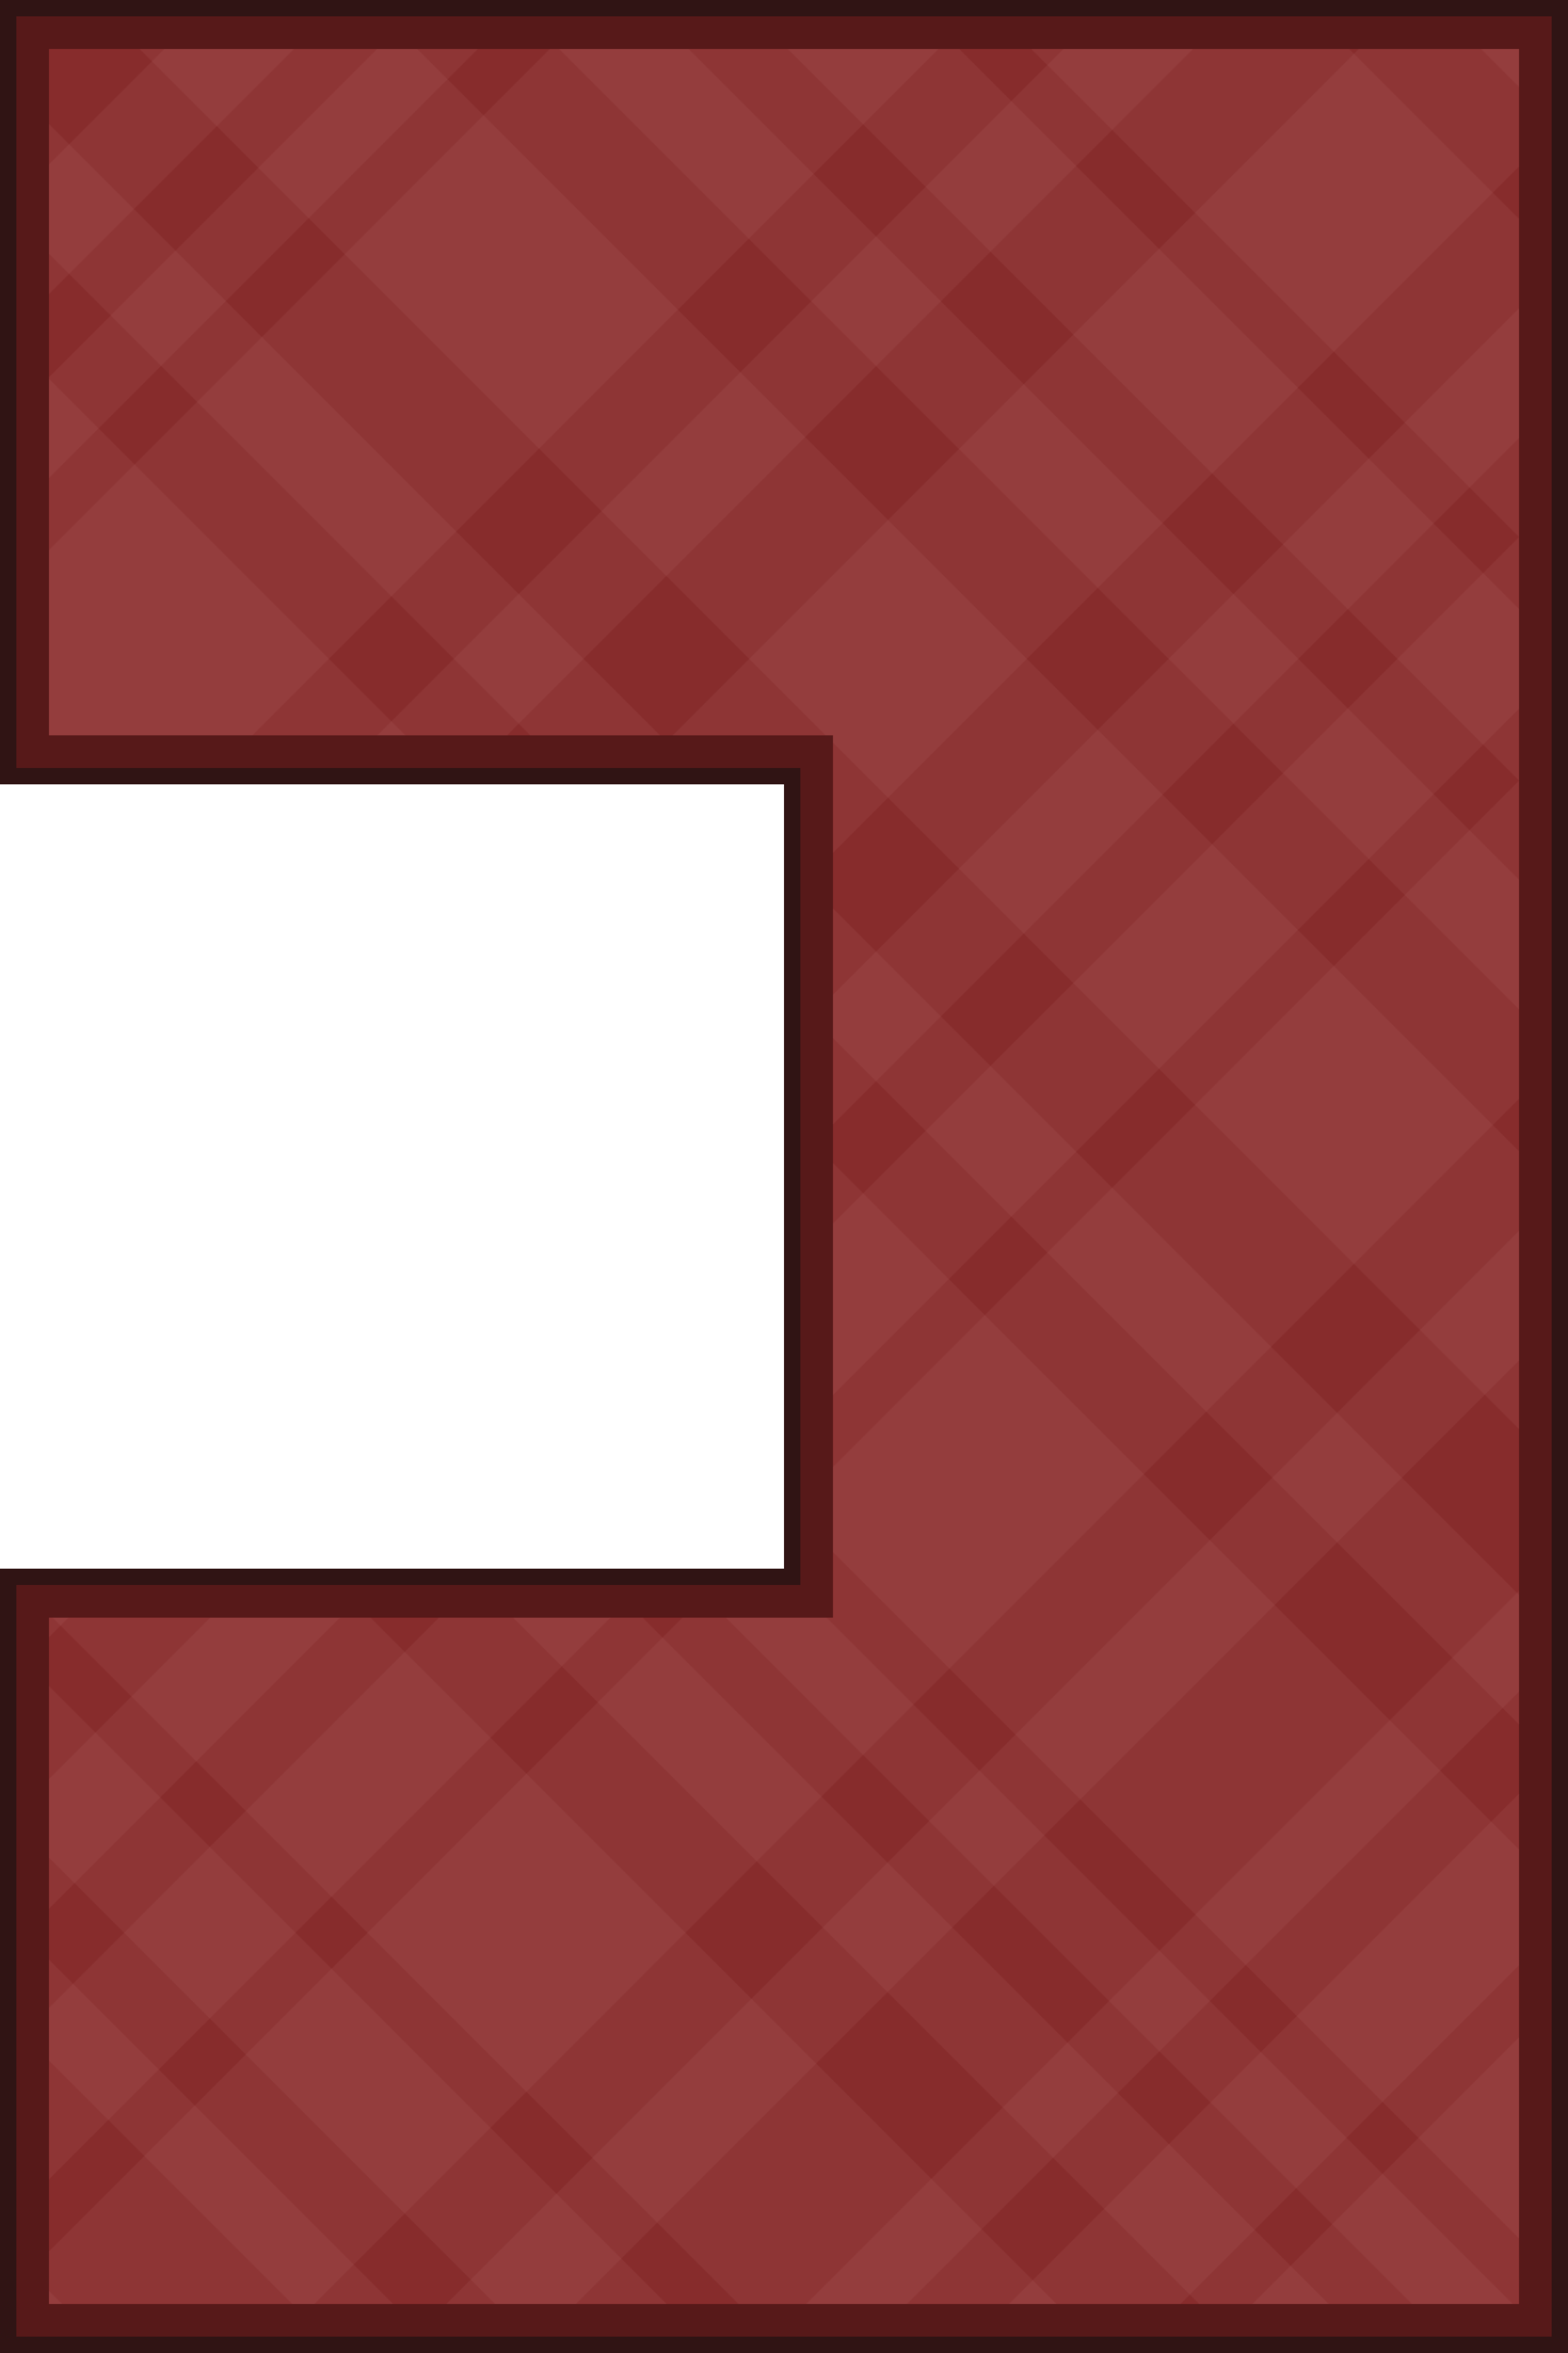 <?xml version="1.0" encoding="UTF-8" standalone="no"?>
<svg
   xmlns:dc="http://purl.org/dc/elements/1.1/"
   xmlns:cc="http://creativecommons.org/ns#"
   xmlns:rdf="http://www.w3.org/1999/02/22-rdf-syntax-ns#"
   xmlns:svg="http://www.w3.org/2000/svg"
   xmlns="http://www.w3.org/2000/svg"
   viewBox="0 0 96 144"
   version="1.1"
   id="bubble"
   height="100%"
   width="100%">
  <defs
     id="defs17" />
  <path
     id="rect4147"
     d="m 95.5,0.5 -47,0 -48,0 0,47 48,0 0,49 -48,0 0,47 48,0 47,0 0,-47 0,-49 0,-47 z"
     style="color:#000000;clip-rule:nonzero;display:inline;overflow:visible;visibility:visible;opacity:1;isolation:auto;mix-blend-mode:normal;color-interpolation:sRGB;color-interpolation-filters:linearRGB;solid-color:#000000;solid-opacity:1;fill:#571919;fill-opacity:1;fill-rule:evenodd;stroke:#301414;stroke-width:1;stroke-linecap:butt;stroke-linejoin:miter;stroke-miterlimit:4;stroke-dasharray:none;stroke-dashoffset:0;stroke-opacity:1;marker:none;marker-start:none;marker-mid:none;marker-end:none;color-rendering:auto;image-rendering:auto;shape-rendering:auto;text-rendering:auto;enable-background:accumulate" />
  <path
     id="rect4151"
     d="M 93,3 51,3 3,3 l 0,42 48,0 0,54 -48,0 0,42 48,0 42,0 0,-42 0,-54 0,-42 z"
     style="color:#000000;clip-rule:nonzero;display:inline;overflow:visible;visibility:visible;opacity:1;isolation:auto;mix-blend-mode:normal;color-interpolation:sRGB;color-interpolation-filters:linearRGB;solid-color:#000000;solid-opacity:1;fill:#872c2c;fill-opacity:1;fill-rule:evenodd;stroke:none;stroke-width:1;stroke-linecap:butt;stroke-linejoin:miter;stroke-miterlimit:4;stroke-dasharray:none;stroke-dashoffset:0;stroke-opacity:1;marker:none;marker-start:none;marker-mid:none;marker-end:none;color-rendering:auto;image-rendering:auto;shape-rendering:auto;text-rendering:auto;enable-background:accumulate" />
  <path
     id="path4331"
     d="M 93,3 83.189,3 41.188,45 51,45 51,52.188 93,10.189 93,3 Z m 0,15.873 -42,42 0,7.934 42,-42 0,-7.934 z m 0,14 -42,42.002 0,10.498 42,-42 0,-10.5 z m 0,14.908 -42,42 L 51,99 41.781,99 3,137.781 3,141 19.244,141 93,67.242 93,47.781 Z M 93,75.326 27.326,141 35.258,141 93,83.26 93,75.326 Z M 93,97.359 49.359,141 51,141 55.527,141 93,103.527 93,99 93,97.359 Z M 93,109.773 61.773,141 l 10.5,0 L 93,120.273 l 0,-10.5 z M 93,124.68 76.68,141 93,141 93,124.68 Z M 73.041,3 65.111,3 23.109,45 31.043,45 73.041,3 Z M 57.457,3 51,3 33.66,3 3,33.66 3,45 15.455,45 57.457,3 Z M 37.373,99 26.875,99 3,122.875 3,133.373 37.373,99 Z M 29.252,3 23.084,3 3,23.084 3,29.252 29.252,3 Z M 20.807,99 12.873,99 3,108.873 3,116.807 20.807,99 Z M 17.994,3 10.064,3 3,10.062 3,17.992 17.994,3 Z M 4.188,99 3,99 3,100.188 4.188,99 Z"
     style="color:#000000;clip-rule:nonzero;display:inline;overflow:visible;visibility:visible;opacity:1;isolation:auto;mix-blend-mode:normal;color-interpolation:sRGB;color-interpolation-filters:linearRGB;solid-color:#000000;solid-opacity:1;fill:#b06666;fill-opacity:0.16;fill-rule:evenodd;stroke:none;stroke-width:1;stroke-linecap:butt;stroke-linejoin:miter;stroke-miterlimit:4;stroke-dasharray:none;stroke-dashoffset:0;stroke-opacity:1;marker:none;marker-start:none;marker-mid:none;marker-end:none;color-rendering:auto;image-rendering:auto;shape-rendering:auto;text-rendering:auto;enable-background:accumulate" />
  <path
     id="path4347"
     d="M 93,3 90.684,3 93,5.316 93,3 Z M 93,13.398 82.602,3 63.141,3 93,32.859 93,13.398 Z M 93,37.268 58.732,3 51,3 48.234,3 93,47.766 93,45 93,37.268 Z M 93,53.836 42.164,3 34.232,3 93,61.768 93,53.836 Z M 93,70.453 25.547,3 l -17,0 42,42 L 51,45 l 0,0.453 42,42 0,-17 z M 93,97.6 51,55.598 51,63.531 93,105.533 93,99 93,97.6 Z m 0,15.584 -42,-41.998 0,23.795 42,42 0,-23.797 z M 92.611,141 50.609,99 l -6.168,0 42.002,42 6.168,0 z m -11.258,0 -42.002,-42 -7.93,0 42,42 7.932,0 z M 64.684,141 22.682,99 3.221,99 45.219,141 51,141 64.684,141 Z M 40.812,141 3,103.188 3,113.689 30.311,141 40.812,141 Z M 40.402,45 3,7.598 3,15.531 32.469,45 40.402,45 Z M 24.814,45 3,23.186 3,45 24.814,45 Z M 24.068,141 3,119.932 3,126.102 17.898,141 l 6.17,0 z M 3.797,141 3,140.203 3,141 l 0.797,0 z"
     style="color:#000000;clip-rule:nonzero;display:inline;overflow:visible;visibility:visible;opacity:1;isolation:auto;mix-blend-mode:normal;color-interpolation:sRGB;color-interpolation-filters:linearRGB;solid-color:#000000;solid-opacity:1;fill:#b06666;fill-opacity:0.16;fill-rule:evenodd;stroke:none;stroke-width:1;stroke-linecap:butt;stroke-linejoin:miter;stroke-miterlimit:4;stroke-dasharray:none;stroke-dashoffset:0;stroke-opacity:1;marker:none;marker-start:none;marker-mid:none;marker-end:none;color-rendering:auto;image-rendering:auto;shape-rendering:auto;text-rendering:auto;enable-background:accumulate" />
</svg>
